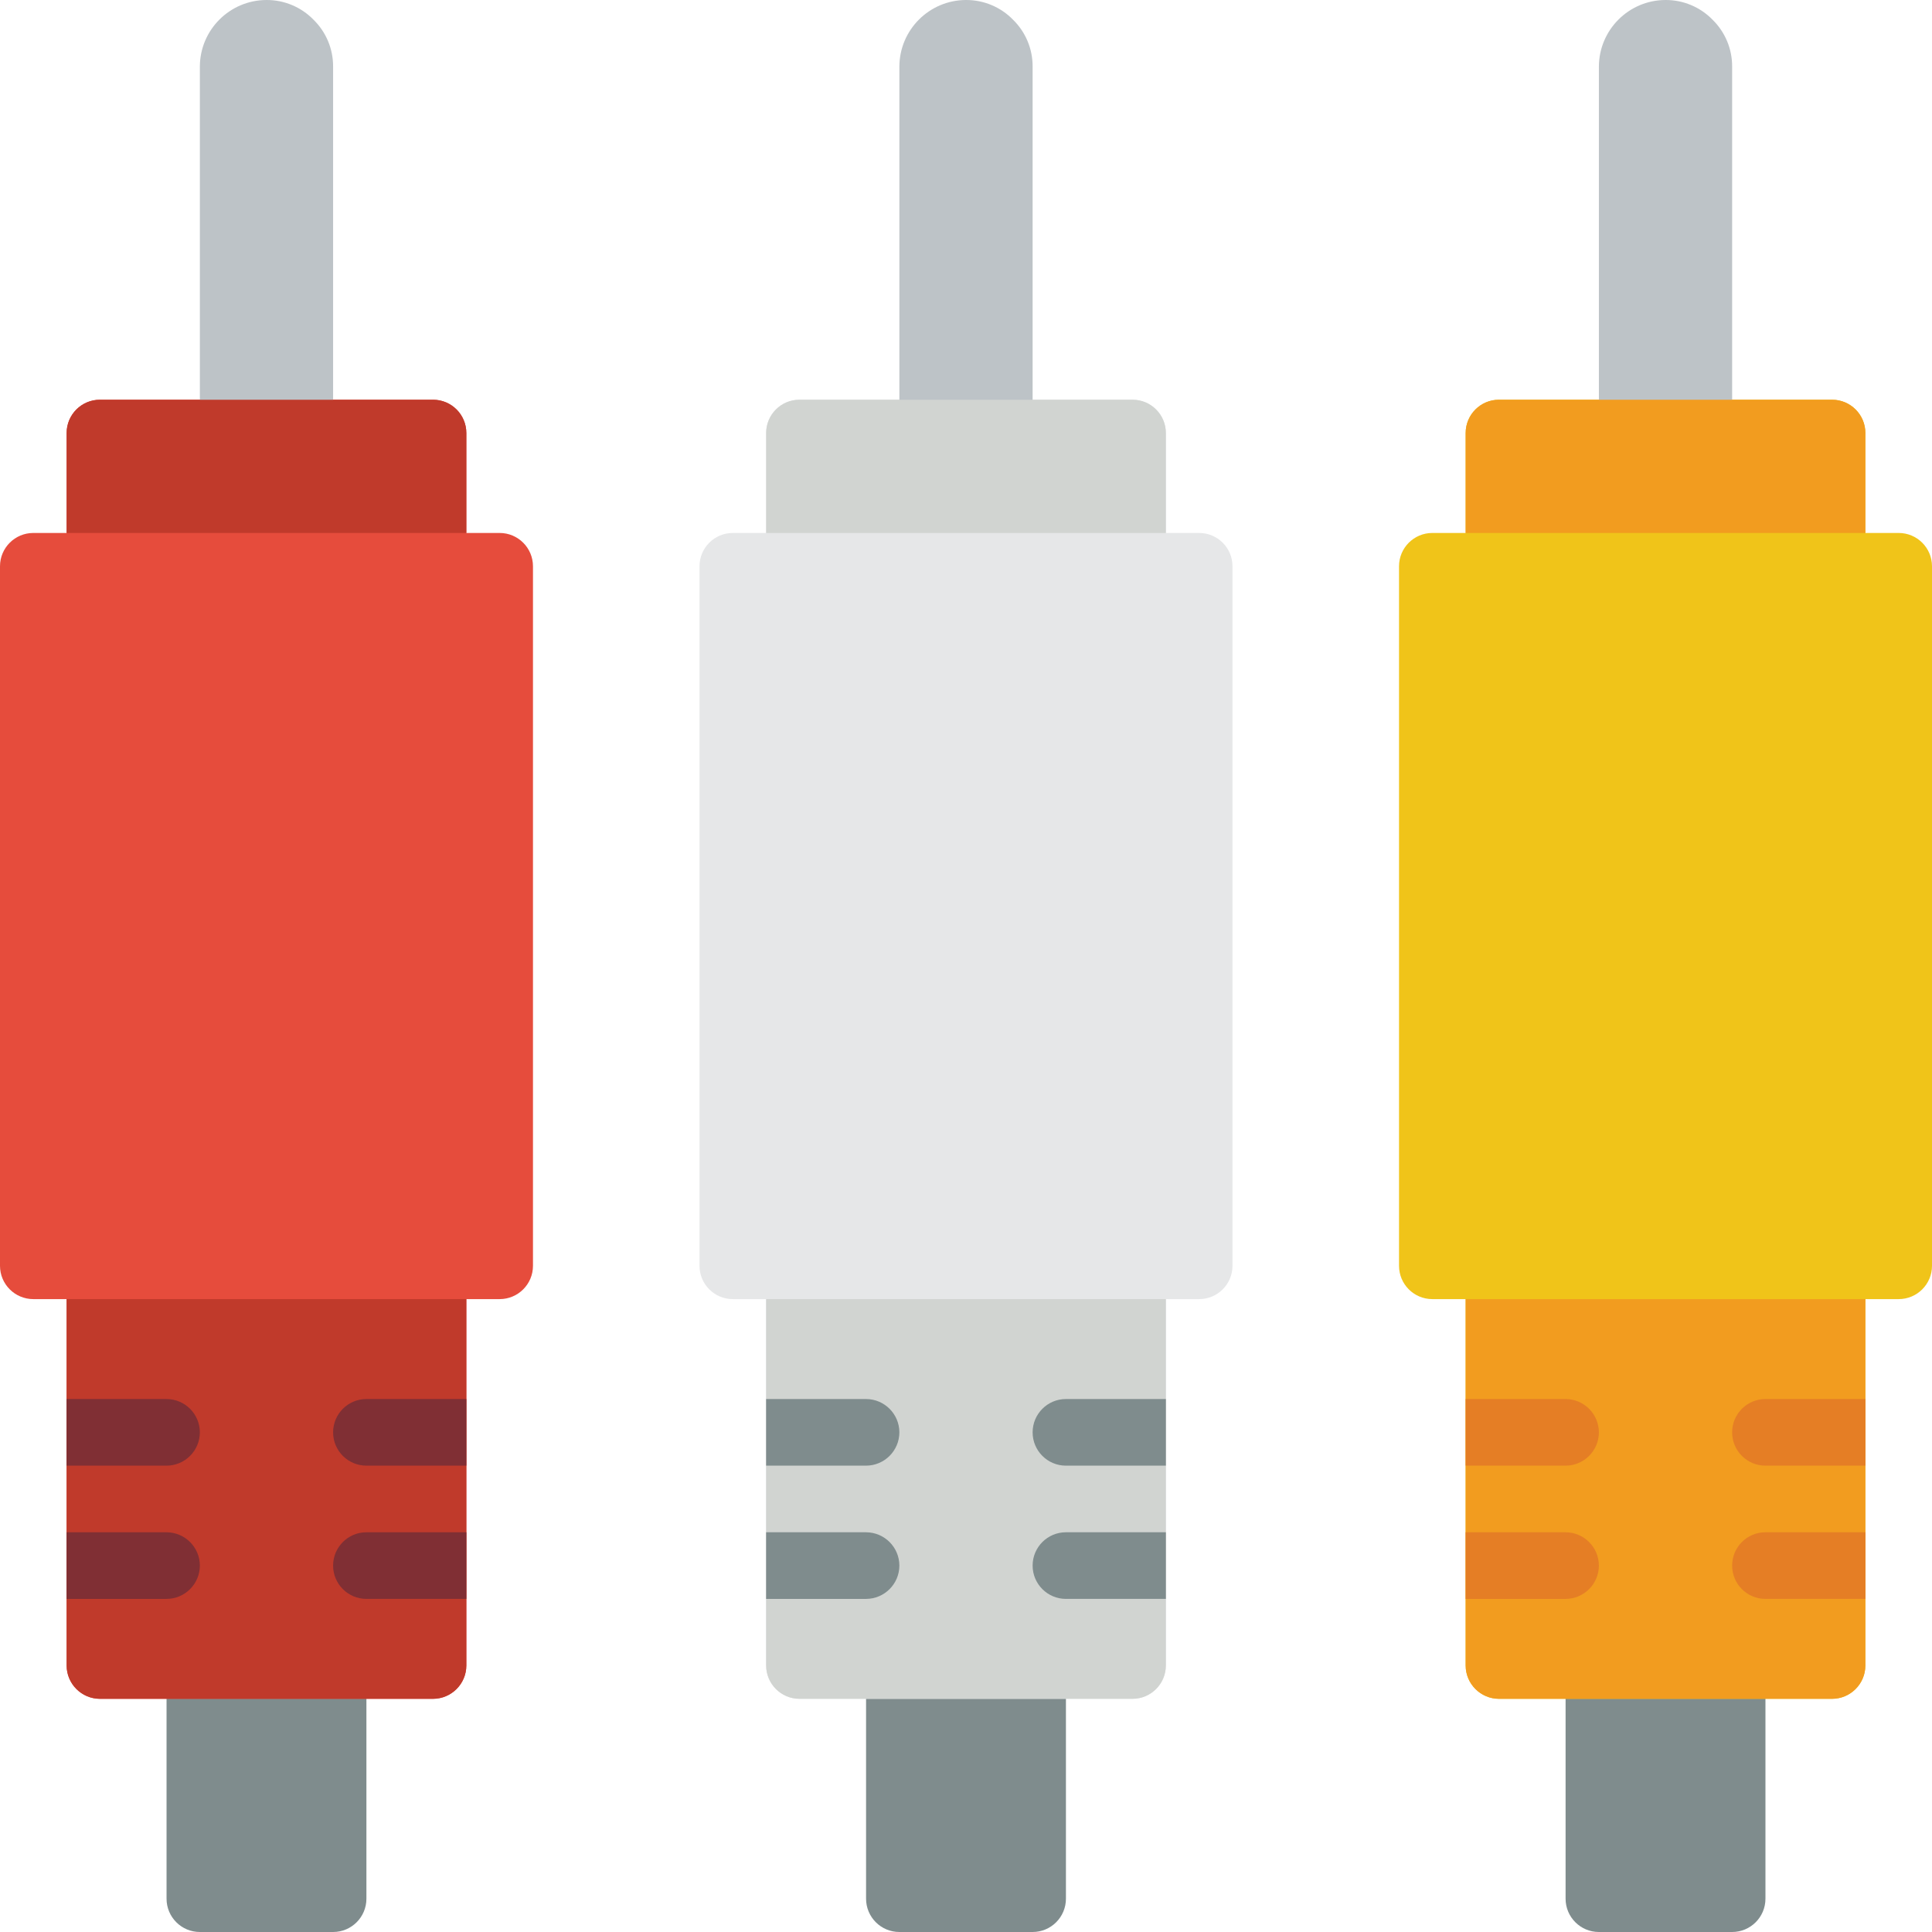<?xml version="1.0" encoding="iso-8859-1"?>
<!-- Generator: Adobe Illustrator 19.0.0, SVG Export Plug-In . SVG Version: 6.00 Build 0)  -->
<svg version="1.1" id="Capa_1" xmlns="http://www.w3.org/2000/svg" xmlns:xlink="http://www.w3.org/1999/xlink" x="0px" y="0px"
	 viewBox="0 0 512 512" style="enable-background:new 0 0 512 512;" xml:space="preserve">
<g>
	<path style="fill:#7F8C8D;" d="M44.138,432.552h52.966v70.621c0,4.875-3.952,8.828-8.828,8.828h-35.31
		c-4.875,0-8.828-3.952-8.828-8.828V432.552z"/>
	<path style="fill:#E64C3C;" d="M132.414,141.242h-8.828v-26.483c0-4.875-3.952-8.828-8.828-8.828H26.483
		c-4.875,0-8.828,3.952-8.828,8.828v26.483H8.828c-4.875,0-8.828,3.952-8.828,8.828v185.379c0,4.875,3.952,8.828,8.828,8.828h8.828
		v97.103c0.014,4.869,3.958,8.813,8.828,8.828h88.276c4.869-0.014,8.813-3.958,8.828-8.828v-97.103h8.828
		c4.875,0,8.828-3.952,8.828-8.828V150.069C141.242,145.194,137.289,141.242,132.414,141.242z"/>
	<path style="fill:#C03A2B;" d="M123.586,344.276v97.103c-0.014,4.869-3.958,8.813-8.828,8.828H26.483
		c-4.869-0.014-8.813-3.958-8.828-8.828v-97.103H123.586z"/>
	<g>
		<path style="fill:#802F34;" d="M52.966,379.586c-0.014,4.869-3.958,8.813-8.828,8.828H17.655v-17.655h26.483
			C49.008,370.773,52.952,374.717,52.966,379.586z"/>
		<path style="fill:#802F34;" d="M123.586,370.759v17.655H97.104c-4.875,0-8.828-3.952-8.828-8.828s3.952-8.828,8.828-8.828H123.586
			z"/>
		<path style="fill:#802F34;" d="M52.966,414.897c-0.014,4.869-3.958,8.813-8.828,8.828H17.655v-17.655h26.483
			C49.008,406.083,52.952,410.027,52.966,414.897z"/>
		<path style="fill:#802F34;" d="M123.586,406.069v17.655H97.104c-4.875,0-8.828-3.952-8.828-8.828s3.952-8.828,8.828-8.828H123.586
			z"/>
	</g>
	<path style="fill:#BDC3C7;" d="M88.276,17.655l0,105.931H52.966V17.655C52.994,7.917,60.882,0.029,70.621,0
		c4.684-0.025,9.177,1.855,12.447,5.208C86.421,8.479,88.301,12.972,88.276,17.655z"/>
	<path style="fill:#C03A2B;" d="M123.586,114.759v26.483H17.655v-26.483c0-4.875,3.952-8.828,8.828-8.828h88.276
		C119.634,105.931,123.586,109.884,123.586,114.759z"/>
	<path style="fill:#7F8C8D;" d="M414.897,432.552h52.966v70.621c0,4.875-3.952,8.828-8.828,8.828h-35.31
		c-4.875,0-8.828-3.952-8.828-8.828V432.552z"/>
	<path style="fill:#F0C419;" d="M503.173,141.242h-8.828v-26.483c0-4.875-3.952-8.828-8.828-8.828h-88.276
		c-4.875,0-8.828,3.952-8.828,8.828v26.483h-8.828c-4.875,0-8.828,3.952-8.828,8.828v185.379c0,4.875,3.952,8.828,8.828,8.828h8.828
		v97.103c0.014,4.869,3.958,8.813,8.828,8.828h88.276c4.869-0.014,8.813-3.958,8.828-8.828v-97.103h8.828
		c4.875,0,8.828-3.952,8.828-8.828V150.069C512,145.194,508.048,141.242,503.173,141.242z"/>
	<path style="fill:#F29C1F;" d="M494.345,344.276v97.103c-0.014,4.869-3.958,8.813-8.828,8.828h-88.276
		c-4.869-0.014-8.813-3.958-8.828-8.828v-97.103H494.345z"/>
	<g>
		<path style="fill:#E57E25;" d="M423.724,379.586c-0.014,4.869-3.958,8.813-8.828,8.828h-26.483v-17.655h26.483
			C419.766,370.773,423.71,374.717,423.724,379.586z"/>
		<path style="fill:#E57E25;" d="M494.345,370.759v17.655h-26.483c-4.875,0-8.828-3.952-8.828-8.828s3.952-8.828,8.828-8.828
			H494.345z"/>
		<path style="fill:#E57E25;" d="M423.724,414.897c-0.014,4.869-3.958,8.813-8.828,8.828h-26.483v-17.655h26.483
			C419.766,406.083,423.71,410.027,423.724,414.897z"/>
		<path style="fill:#E57E25;" d="M494.345,406.069v17.655h-26.483c-4.875,0-8.828-3.952-8.828-8.828s3.952-8.828,8.828-8.828
			H494.345z"/>
	</g>
	<path style="fill:#BDC3C7;" d="M459.035,17.655l0,105.931h-35.311V17.655C423.753,7.917,431.641,0.029,441.379,0
		c4.684-0.025,9.177,1.855,12.447,5.208C457.179,8.479,459.059,12.972,459.035,17.655z"/>
	<path style="fill:#F29C1F;" d="M494.345,114.759v26.483H388.414v-26.483c0-4.875,3.952-8.828,8.828-8.828h88.276
		C490.393,105.931,494.345,109.884,494.345,114.759z"/>
	<path style="fill:#7F8C8D;" d="M229.517,432.552h52.966v70.621c0,4.875-3.952,8.828-8.828,8.828h-35.31
		c-4.875,0-8.828-3.952-8.828-8.828V432.552z"/>
	<path style="fill:#E6E7E8;" d="M317.793,141.242h-8.828v-26.483c0-4.875-3.952-8.828-8.828-8.828h-88.276
		c-4.875,0-8.828,3.952-8.828,8.828v26.483h-8.828c-4.875,0-8.828,3.952-8.828,8.828v185.379c0,4.875,3.952,8.828,8.828,8.828h8.828
		v97.103c0.014,4.869,3.958,8.813,8.828,8.828h88.276c4.869-0.014,8.813-3.958,8.828-8.828v-97.103h8.828
		c4.875,0,8.828-3.952,8.828-8.828V150.069C326.621,145.194,322.669,141.242,317.793,141.242z"/>
	<path style="fill:#D1D4D1;" d="M308.966,344.276v97.103c-0.014,4.869-3.958,8.813-8.828,8.828h-88.276
		c-4.869-0.014-8.813-3.958-8.828-8.828v-97.103H308.966z"/>
	<g>
		<path style="fill:#7F8C8D;" d="M238.345,379.586c-0.014,4.869-3.958,8.813-8.828,8.828h-26.483v-17.655h26.483
			C234.387,370.773,238.331,374.717,238.345,379.586z"/>
		<path style="fill:#7F8C8D;" d="M308.966,370.759v17.655h-26.483c-4.875,0-8.828-3.952-8.828-8.828s3.952-8.828,8.828-8.828
			H308.966z"/>
		<path style="fill:#7F8C8D;" d="M238.345,414.897c-0.014,4.869-3.958,8.813-8.828,8.828h-26.483v-17.655h26.483
			C234.387,406.083,238.331,410.027,238.345,414.897z"/>
		<path style="fill:#7F8C8D;" d="M308.966,406.069v17.655h-26.483c-4.875,0-8.828-3.952-8.828-8.828s3.952-8.828,8.828-8.828
			H308.966z"/>
	</g>
	<path style="fill:#BDC3C7;" d="M273.655,17.655l0,105.931h-35.311V17.655C238.373,7.917,246.261,0.029,256,0
		c4.684-0.025,9.177,1.855,12.447,5.208C271.8,8.479,273.68,12.972,273.655,17.655z"/>
	<path style="fill:#D1D4D1;" d="M308.966,114.759v26.483H203.035v-26.483c0-4.875,3.952-8.828,8.828-8.828h88.276
		C305.013,105.931,308.966,109.884,308.966,114.759z"/>
</g>
<g>
</g>
<g>
</g>
<g>
</g>
<g>
</g>
<g>
</g>
<g>
</g>
<g>
</g>
<g>
</g>
<g>
</g>
<g>
</g>
<g>
</g>
<g>
</g>
<g>
</g>
<g>
</g>
<g>
</g>
</svg>
